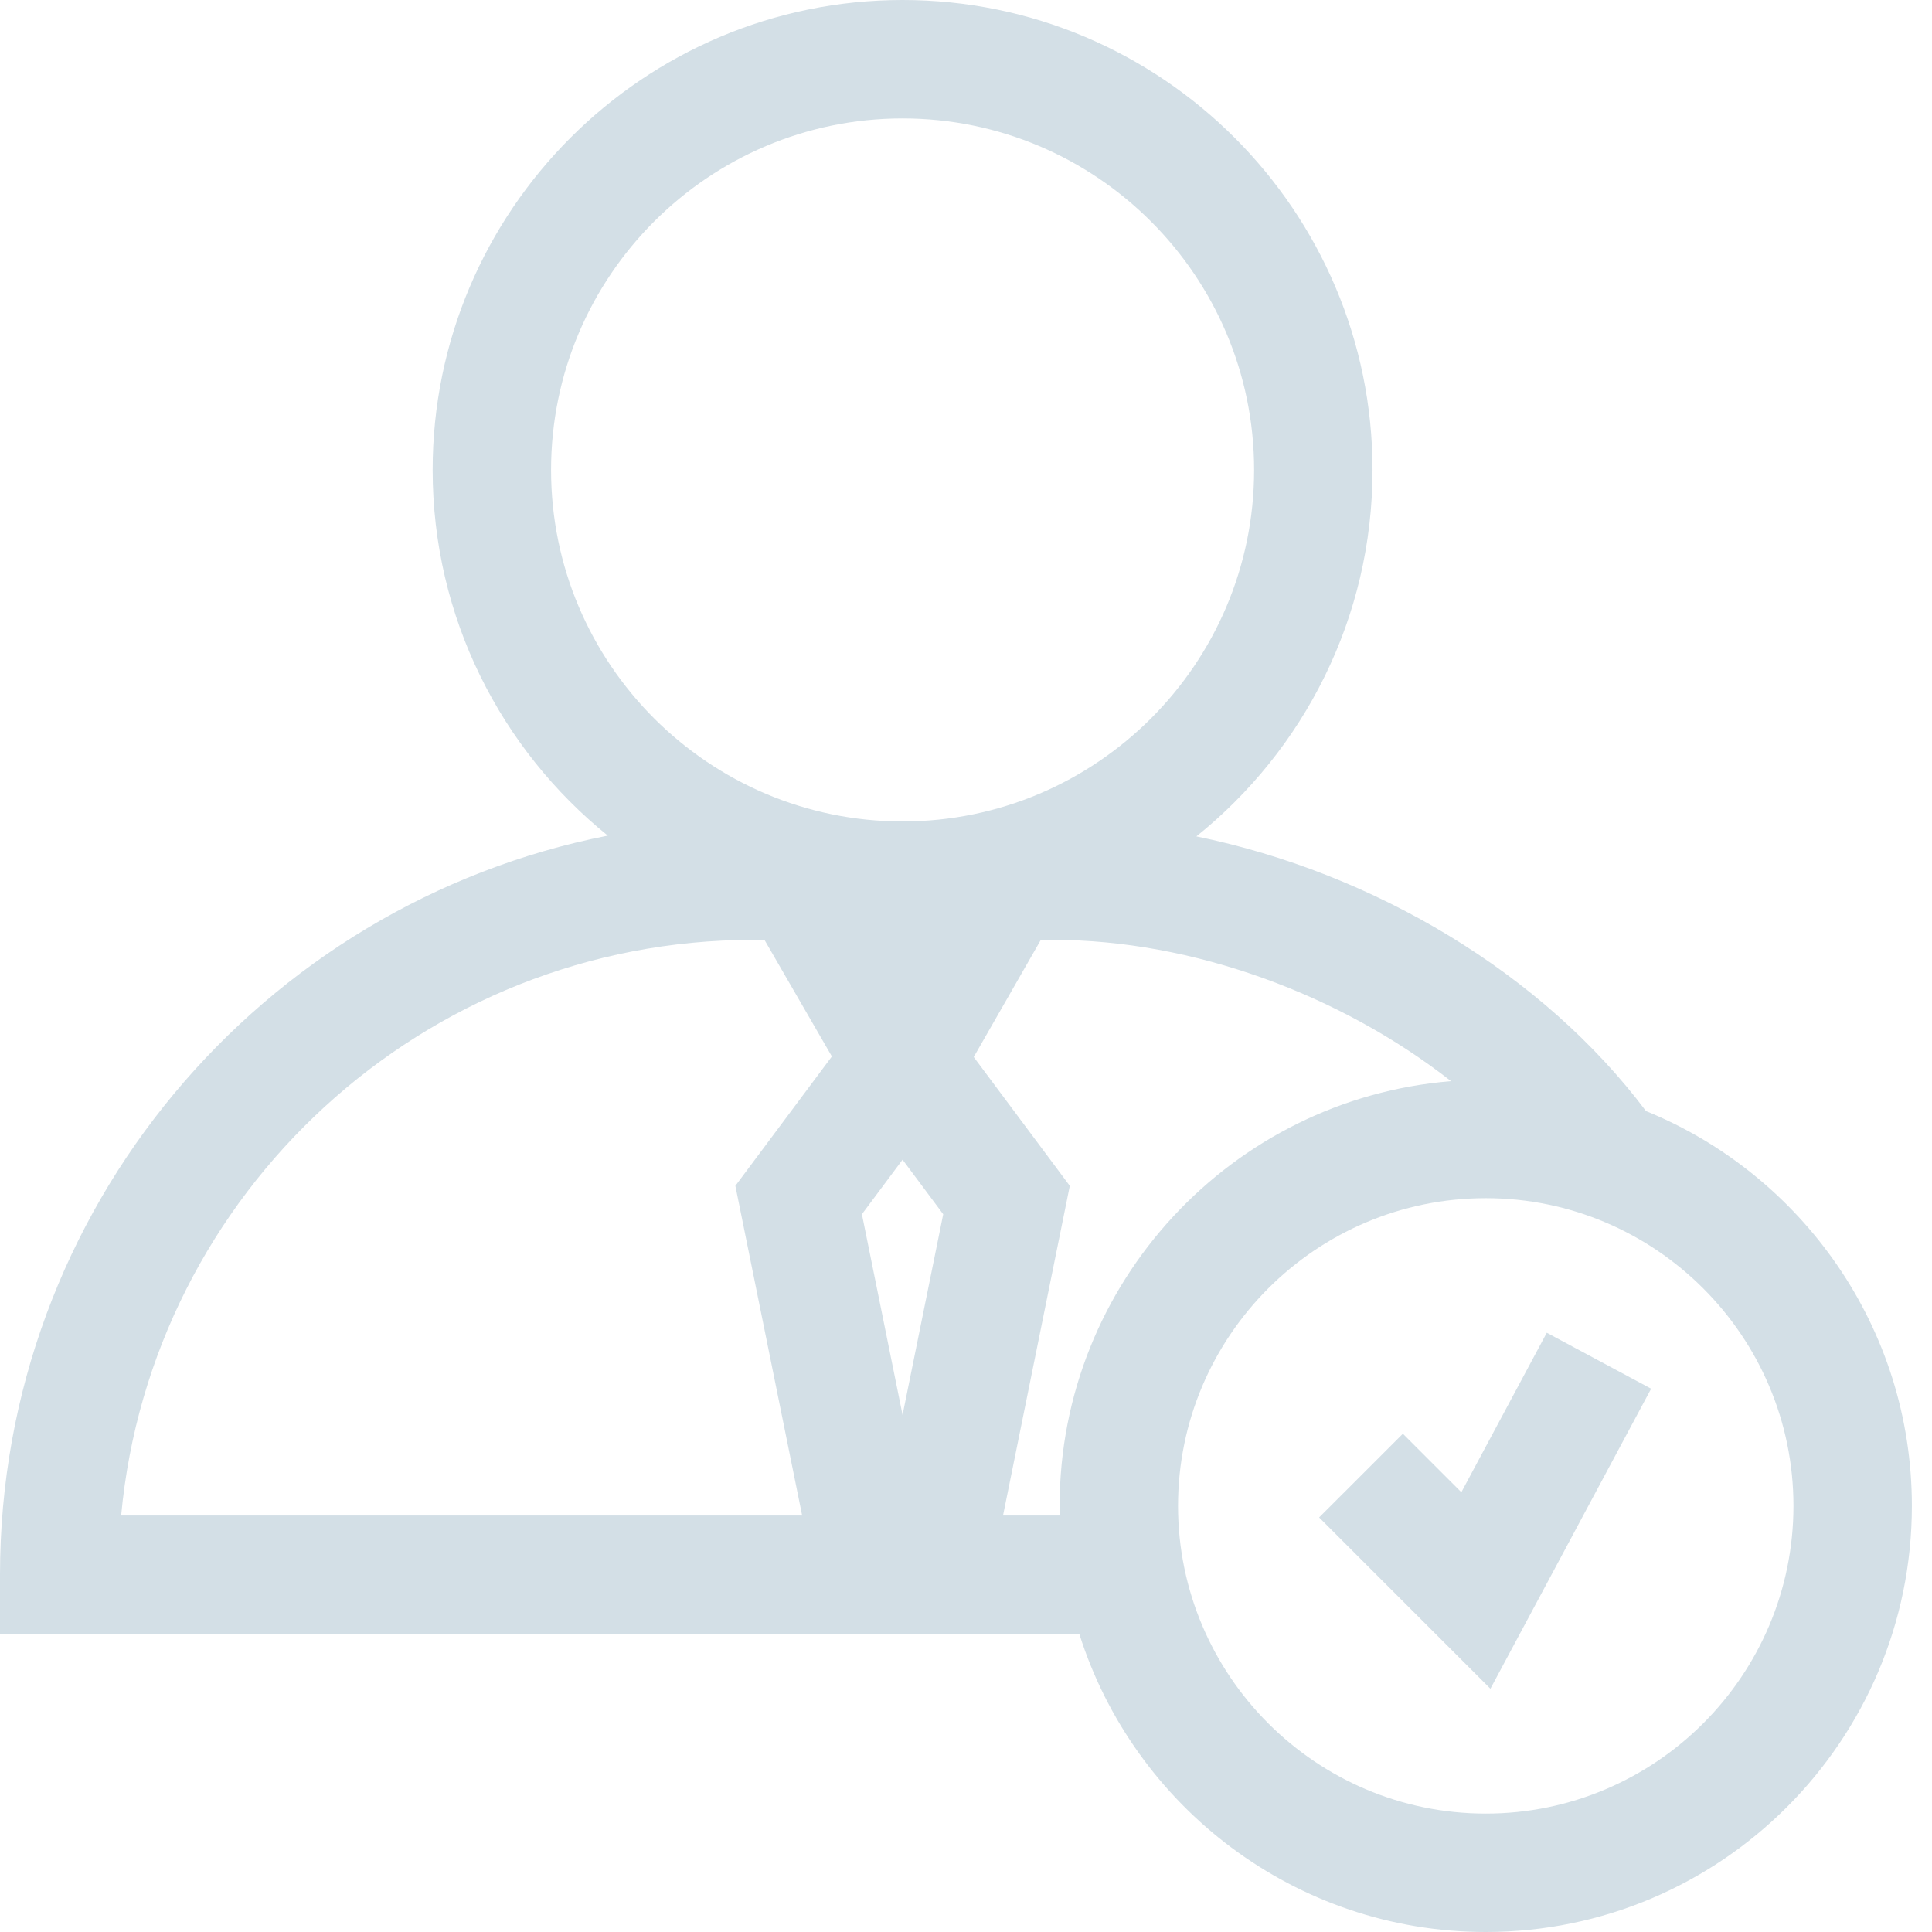 <svg width="48" height="48" viewBox="0 0 48 48" fill="none" xmlns="http://www.w3.org/2000/svg">
<path d="M40.894 27.604C38.334 24.194 34.146 21.686 29.724 20.78C32.39 18.638 34.1 15.353 34.1 11.675C34.1 5.238 28.862 0 22.424 0C15.986 0 10.749 5.238 10.749 11.676C10.749 15.342 12.448 18.619 15.1 20.761C6.505 22.45 0 30.04 0 39.123V40.594H26.815C28.168 44.882 32.183 48 36.913 48C42.751 48 47.5 43.251 47.5 37.413C47.5 32.983 44.764 29.18 40.894 27.604ZM13.691 11.676C13.691 6.86 17.608 2.942 22.424 2.942C27.24 2.942 31.158 6.86 31.158 11.676C31.158 16.491 27.24 20.409 22.424 20.409C17.608 20.409 13.691 16.491 13.691 11.676ZM19.929 37.652H3.01C3.754 29.642 10.513 23.351 18.714 23.351H18.993L20.668 26.247L18.27 29.462L19.929 37.652ZM22.424 35.154L21.414 30.167L22.424 28.812L23.434 30.167L22.424 35.154ZM26.329 37.652H24.92L26.579 29.462L24.192 26.261L25.859 23.351H26.163C29.633 23.351 33.299 24.707 36.051 26.861C30.615 27.301 26.326 31.866 26.326 37.413C26.326 37.493 26.327 37.573 26.329 37.652ZM36.913 45.058C32.697 45.058 29.268 41.629 29.268 37.413C29.268 33.198 32.697 29.768 36.913 29.768C41.128 29.768 44.558 33.198 44.558 37.413C44.558 41.629 41.128 45.058 36.913 45.058Z" fill="#D3DFE6"/>
<path d="M38.429 33.112L36.307 37.074L34.854 35.621L32.773 37.701L37.029 41.956L41.022 34.502L38.429 33.112Z" fill="#D3DFE6"/>
</svg>
